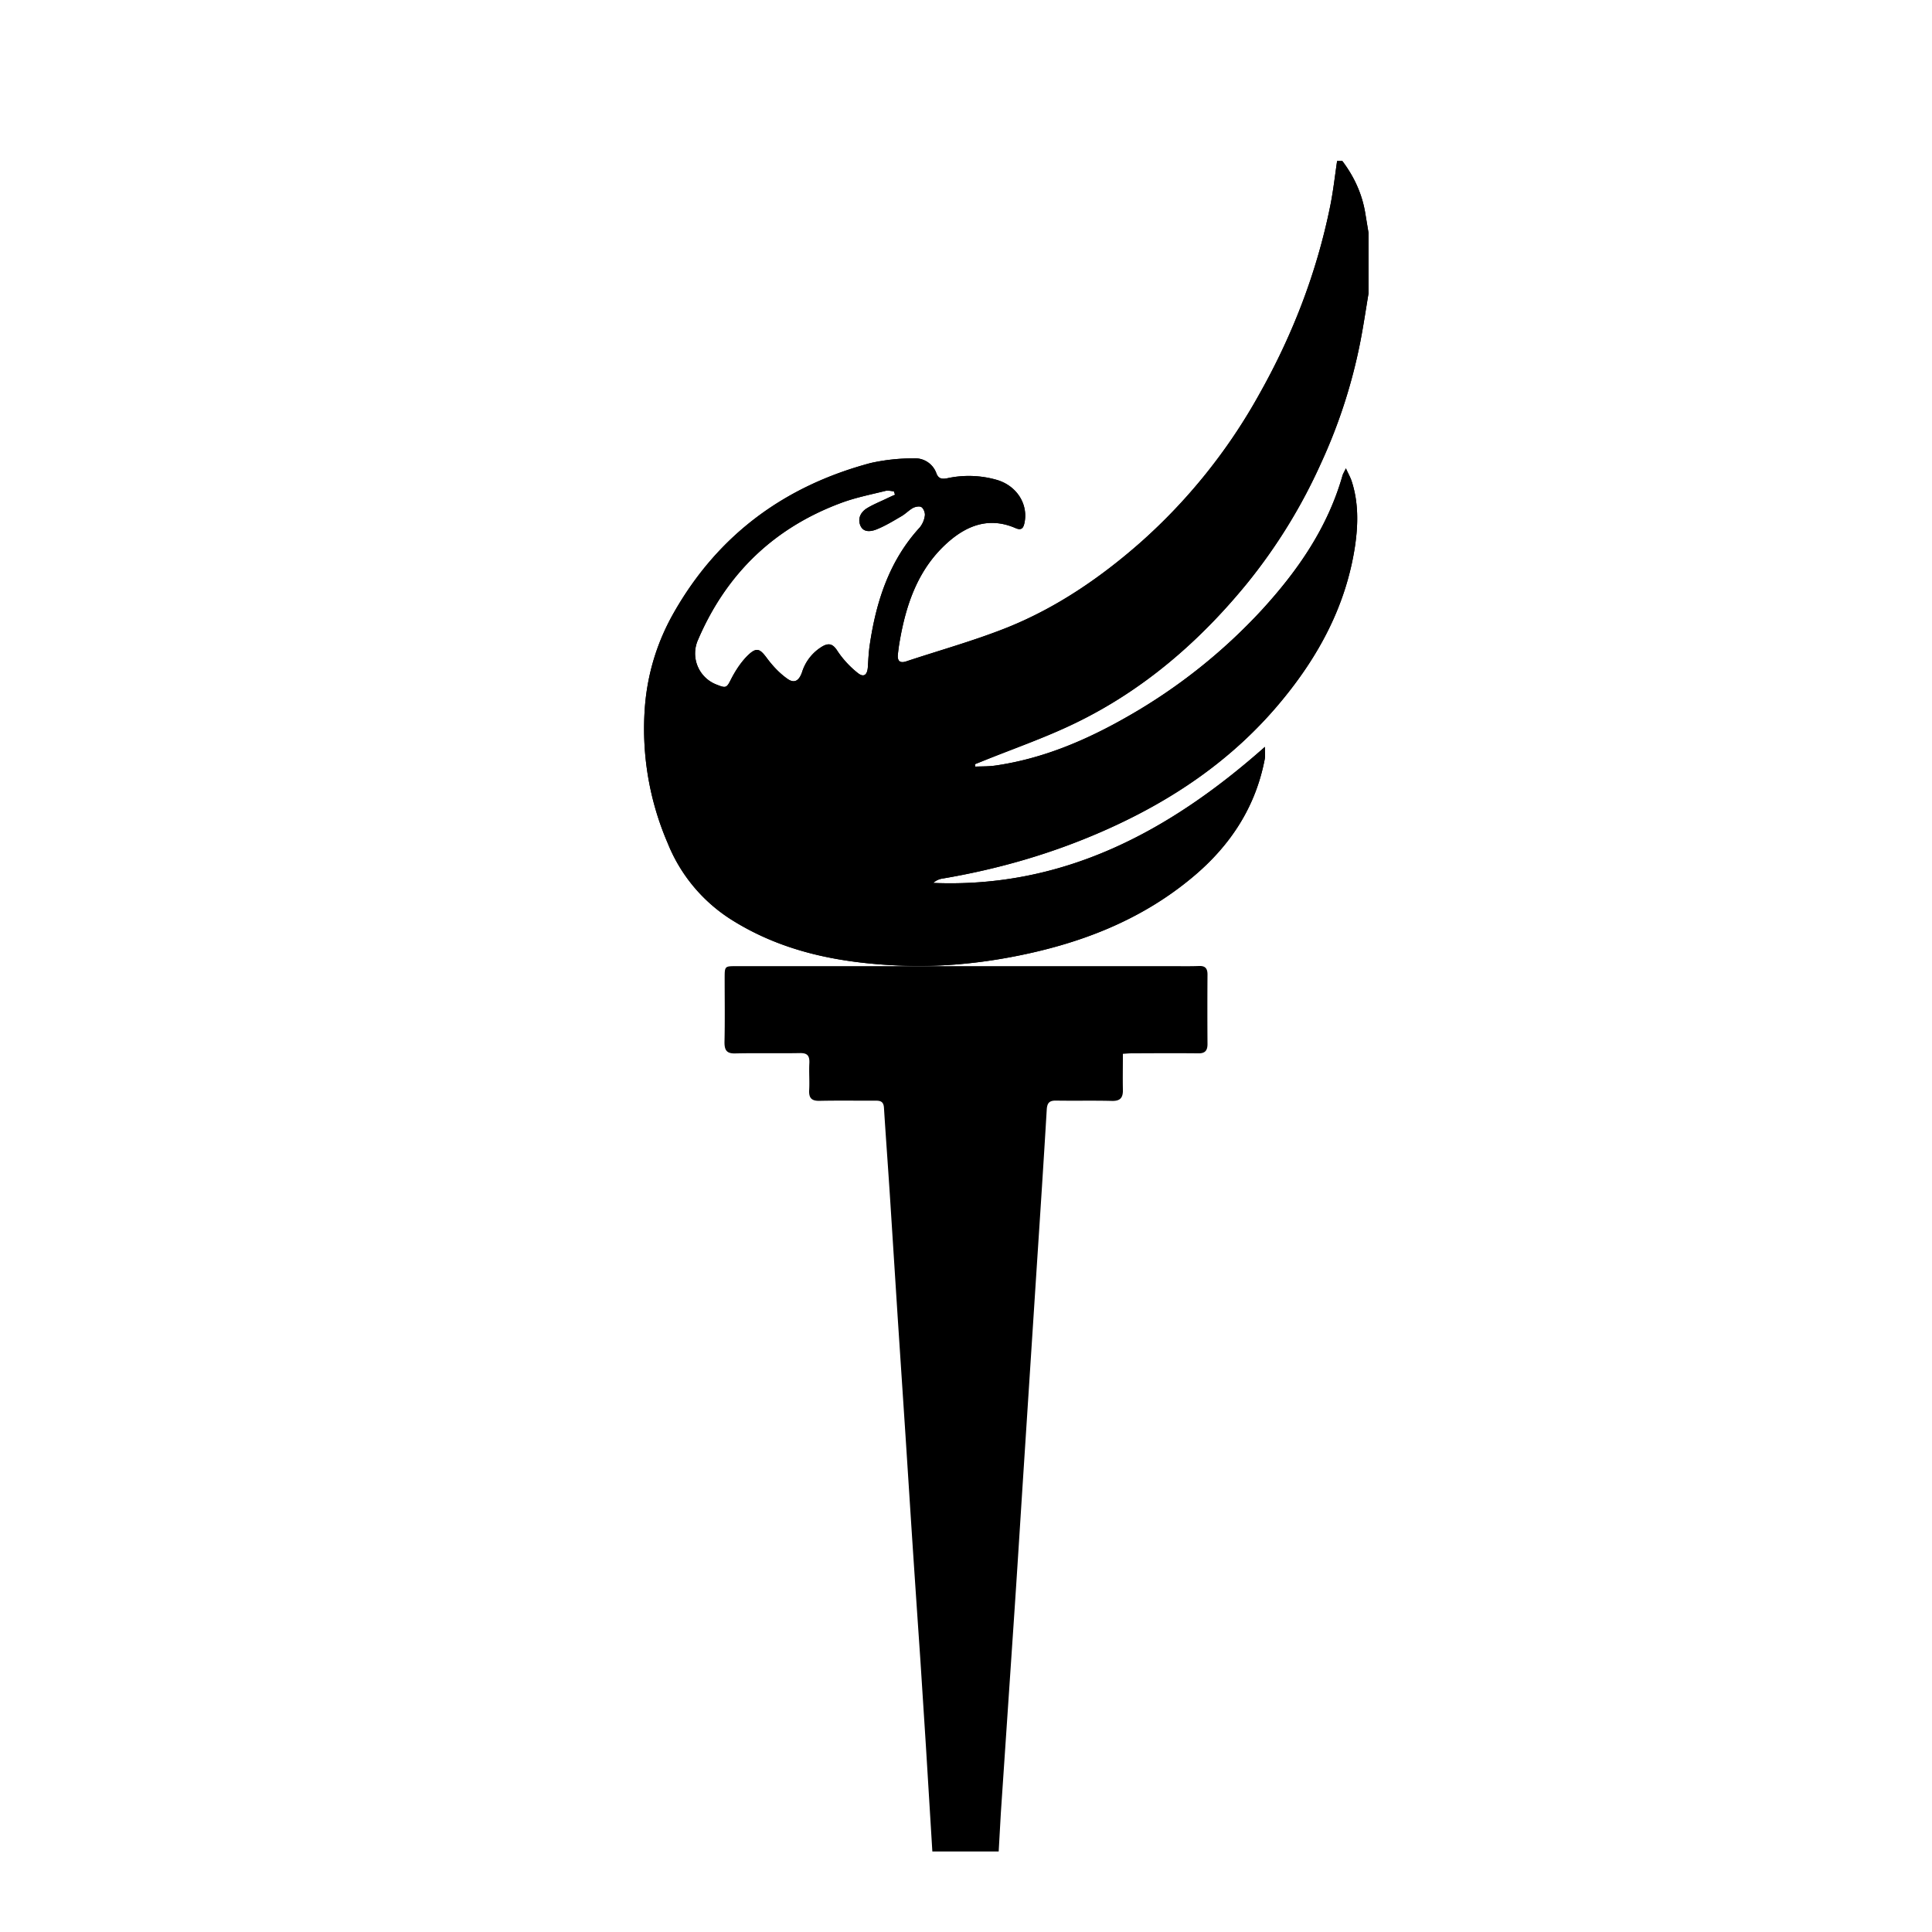 <svg xmlns="http://www.w3.org/2000/svg" width="24" height="24" viewBox="0 0 24 24">
  <g fill="none" fill-rule="evenodd">
    <path fill="#000" d="M11.582 23l-.08-1.309-.068-1.058c-.04-.585-.08-1.17-.118-1.755l-.067-1.037-.098-1.483-.09-1.407c-.025-.396-.055-.792-.08-1.188-.004-.075-.039-.09-.099-.09-.233.001-.467-.003-.7.002-.097.002-.137-.031-.13-.138.006-.109-.004-.219.002-.328.005-.095-.025-.129-.117-.127-.267.005-.535-.002-.803.004-.105.003-.136-.037-.134-.146.006-.262.002-.525.002-.788 0-.15.001-.15.144-.15h5.437c.103 0 .206.002.31-.002.072-.003.107.023.107.105-.002.288-.002.577 0 .865 0 .083-.033.116-.112.115-.278-.003-.556-.001-.834 0-.033 0-.067.004-.105.006 0 .155-.003.3 0 .445.003.102-.035.142-.134.14-.233-.006-.466 0-.7-.004-.078 0-.107.027-.112.113-.038.64-.08 1.28-.122 1.92l-.166 2.562c-.041.633-.08 1.265-.123 1.898l-.159 2.355-.027.48h-.824zm-.464-16.854l-.014-.043c-.035-.002-.071-.013-.104-.005-.185.046-.374.083-.553.15-.825.307-1.421.872-1.776 1.7a.414.414 0 0 0 .235.558c.12.049.123.035.183-.083.058-.11.132-.221.223-.302.095-.084.137-.05.215.055.072.097.159.19.257.258.086.06.142.02.178-.08a.57.57 0 0 1 .261-.328c.075-.04.124-.026.177.056.068.104.157.2.254.277.076.062.121.026.127-.076.006-.092.01-.185.024-.276.08-.541.245-1.045.62-1.454a.298.298 0 0 0 .064-.149c.005-.033-.016-.087-.042-.104-.024-.016-.075-.006-.106.01-.05.028-.092.073-.142.102-.103.06-.205.123-.315.166-.067.026-.162.04-.198-.055-.033-.086.009-.163.083-.209.07-.043.148-.075.222-.11.042-.02.084-.04.127-.058zM17 3.647c-.033.197-.062.395-.1.59a6.655 6.655 0 0 1-.49 1.517 6.795 6.795 0 0 1-.917 1.491c-.596.73-1.297 1.333-2.14 1.74-.374.181-.769.317-1.154.473l-.088.035.003.03c.086-.003.173-.001.258-.014.587-.086 1.125-.315 1.639-.61a6.936 6.936 0 0 0 1.664-1.322c.444-.485.816-1.018 1.002-1.669.005-.02.018-.039.042-.09.032.07.058.115.073.163.084.26.08.528.042.793-.11.745-.453 1.378-.923 1.943-.605.729-1.364 1.237-2.215 1.61-.638.28-1.3.47-1.983.586a.22.22 0 0 0-.12.055c1.607.067 2.922-.628 4.12-1.69 0 .064.006.11-.002.152-.113.595-.426 1.067-.872 1.446-.666.566-1.45.858-2.29 1.015-.46.086-.924.124-1.39.103-.725-.033-1.427-.166-2.06-.561a2.01 2.01 0 0 1-.805-.96 3.585 3.585 0 0 1-.28-1.726c.036-.402.156-.784.356-1.135.556-.978 1.389-1.578 2.445-1.86a2.42 2.42 0 0 1 .535-.058.28.28 0 0 1 .283.188c.026.066.069.071.13.06a1.26 1.26 0 0 1 .622.02c.243.072.389.297.342.53-.013.064-.034.101-.11.069-.323-.141-.601-.04-.848.181-.36.322-.511.754-.592 1.22-.01.055-.017.11-.023.165-.009.079.021.115.1.09.419-.139.845-.257 1.254-.42.613-.246 1.159-.618 1.658-1.057a6.994 6.994 0 0 0 1.479-1.846c.41-.728.709-1.5.877-2.323.039-.189.06-.38.088-.571h.065c.148.196.249.415.287.661l.038.23v.756z"/>
    <path fill="#000" d="M11.118 6.146l-.014-.043c-.035-.002-.071-.013-.104-.005-.185.046-.374.083-.553.15-.825.307-1.421.872-1.776 1.7a.414.414 0 0 0 .235.558c.12.049.123.035.183-.083.058-.11.132-.221.223-.302.095-.084.137-.05.215.055.072.097.159.19.257.258.086.06.142.02.178-.08a.57.57 0 0 1 .261-.328c.075-.04.124-.026.177.056.068.104.157.2.254.277.076.062.121.026.127-.076.006-.092.01-.185.024-.276.08-.541.245-1.045.62-1.454a.298.298 0 0 0 .064-.149c.005-.033-.016-.087-.042-.104-.024-.016-.075-.006-.106.01-.05.028-.092.073-.142.102-.103.06-.205.123-.315.166-.067.026-.162.04-.198-.055-.033-.086.009-.163.083-.209.07-.043.148-.075.222-.11.042-.02.084-.04.127-.058zM17 3.647c-.033.197-.062.395-.1.59a6.655 6.655 0 0 1-.49 1.517 6.795 6.795 0 0 1-.917 1.491c-.596.73-1.297 1.333-2.14 1.74-.374.181-.769.317-1.154.473l-.088.035.003.03c.086-.003.173-.001.258-.014.587-.086 1.125-.315 1.639-.61a6.936 6.936 0 0 0 1.664-1.322c.444-.485.816-1.018 1.002-1.669.005-.02.018-.039.042-.09.032.07.058.115.073.163.084.26.08.528.042.793-.11.745-.453 1.378-.923 1.943-.605.729-1.364 1.237-2.215 1.61-.638.28-1.3.47-1.983.586a.22.22 0 0 0-.12.055c1.607.067 2.922-.628 4.12-1.69 0 .064.006.11-.002.152-.113.595-.426 1.067-.872 1.446-.666.566-1.45.858-2.29 1.015-.46.086-.924.124-1.39.103-.725-.033-1.427-.166-2.06-.561a2.01 2.01 0 0 1-.805-.96 3.585 3.585 0 0 1-.28-1.726c.036-.402.156-.784.356-1.135.556-.978 1.389-1.578 2.445-1.86a2.42 2.42 0 0 1 .535-.058.28.28 0 0 1 .283.188c.026.066.069.071.13.06a1.26 1.26 0 0 1 .622.02c.243.072.389.297.342.53-.013.064-.034.101-.11.069-.323-.141-.601-.04-.848.181-.36.322-.511.754-.592 1.22-.01.055-.017.11-.023.165-.009.079.021.115.1.09.419-.139.845-.257 1.254-.42.613-.246 1.159-.618 1.658-1.057a6.994 6.994 0 0 0 1.479-1.846c.41-.728.709-1.5.877-2.323.039-.189.06-.38.088-.571h.065c.148.196.249.415.287.661l.038.23v.756z"/>
  </g>
</svg>
